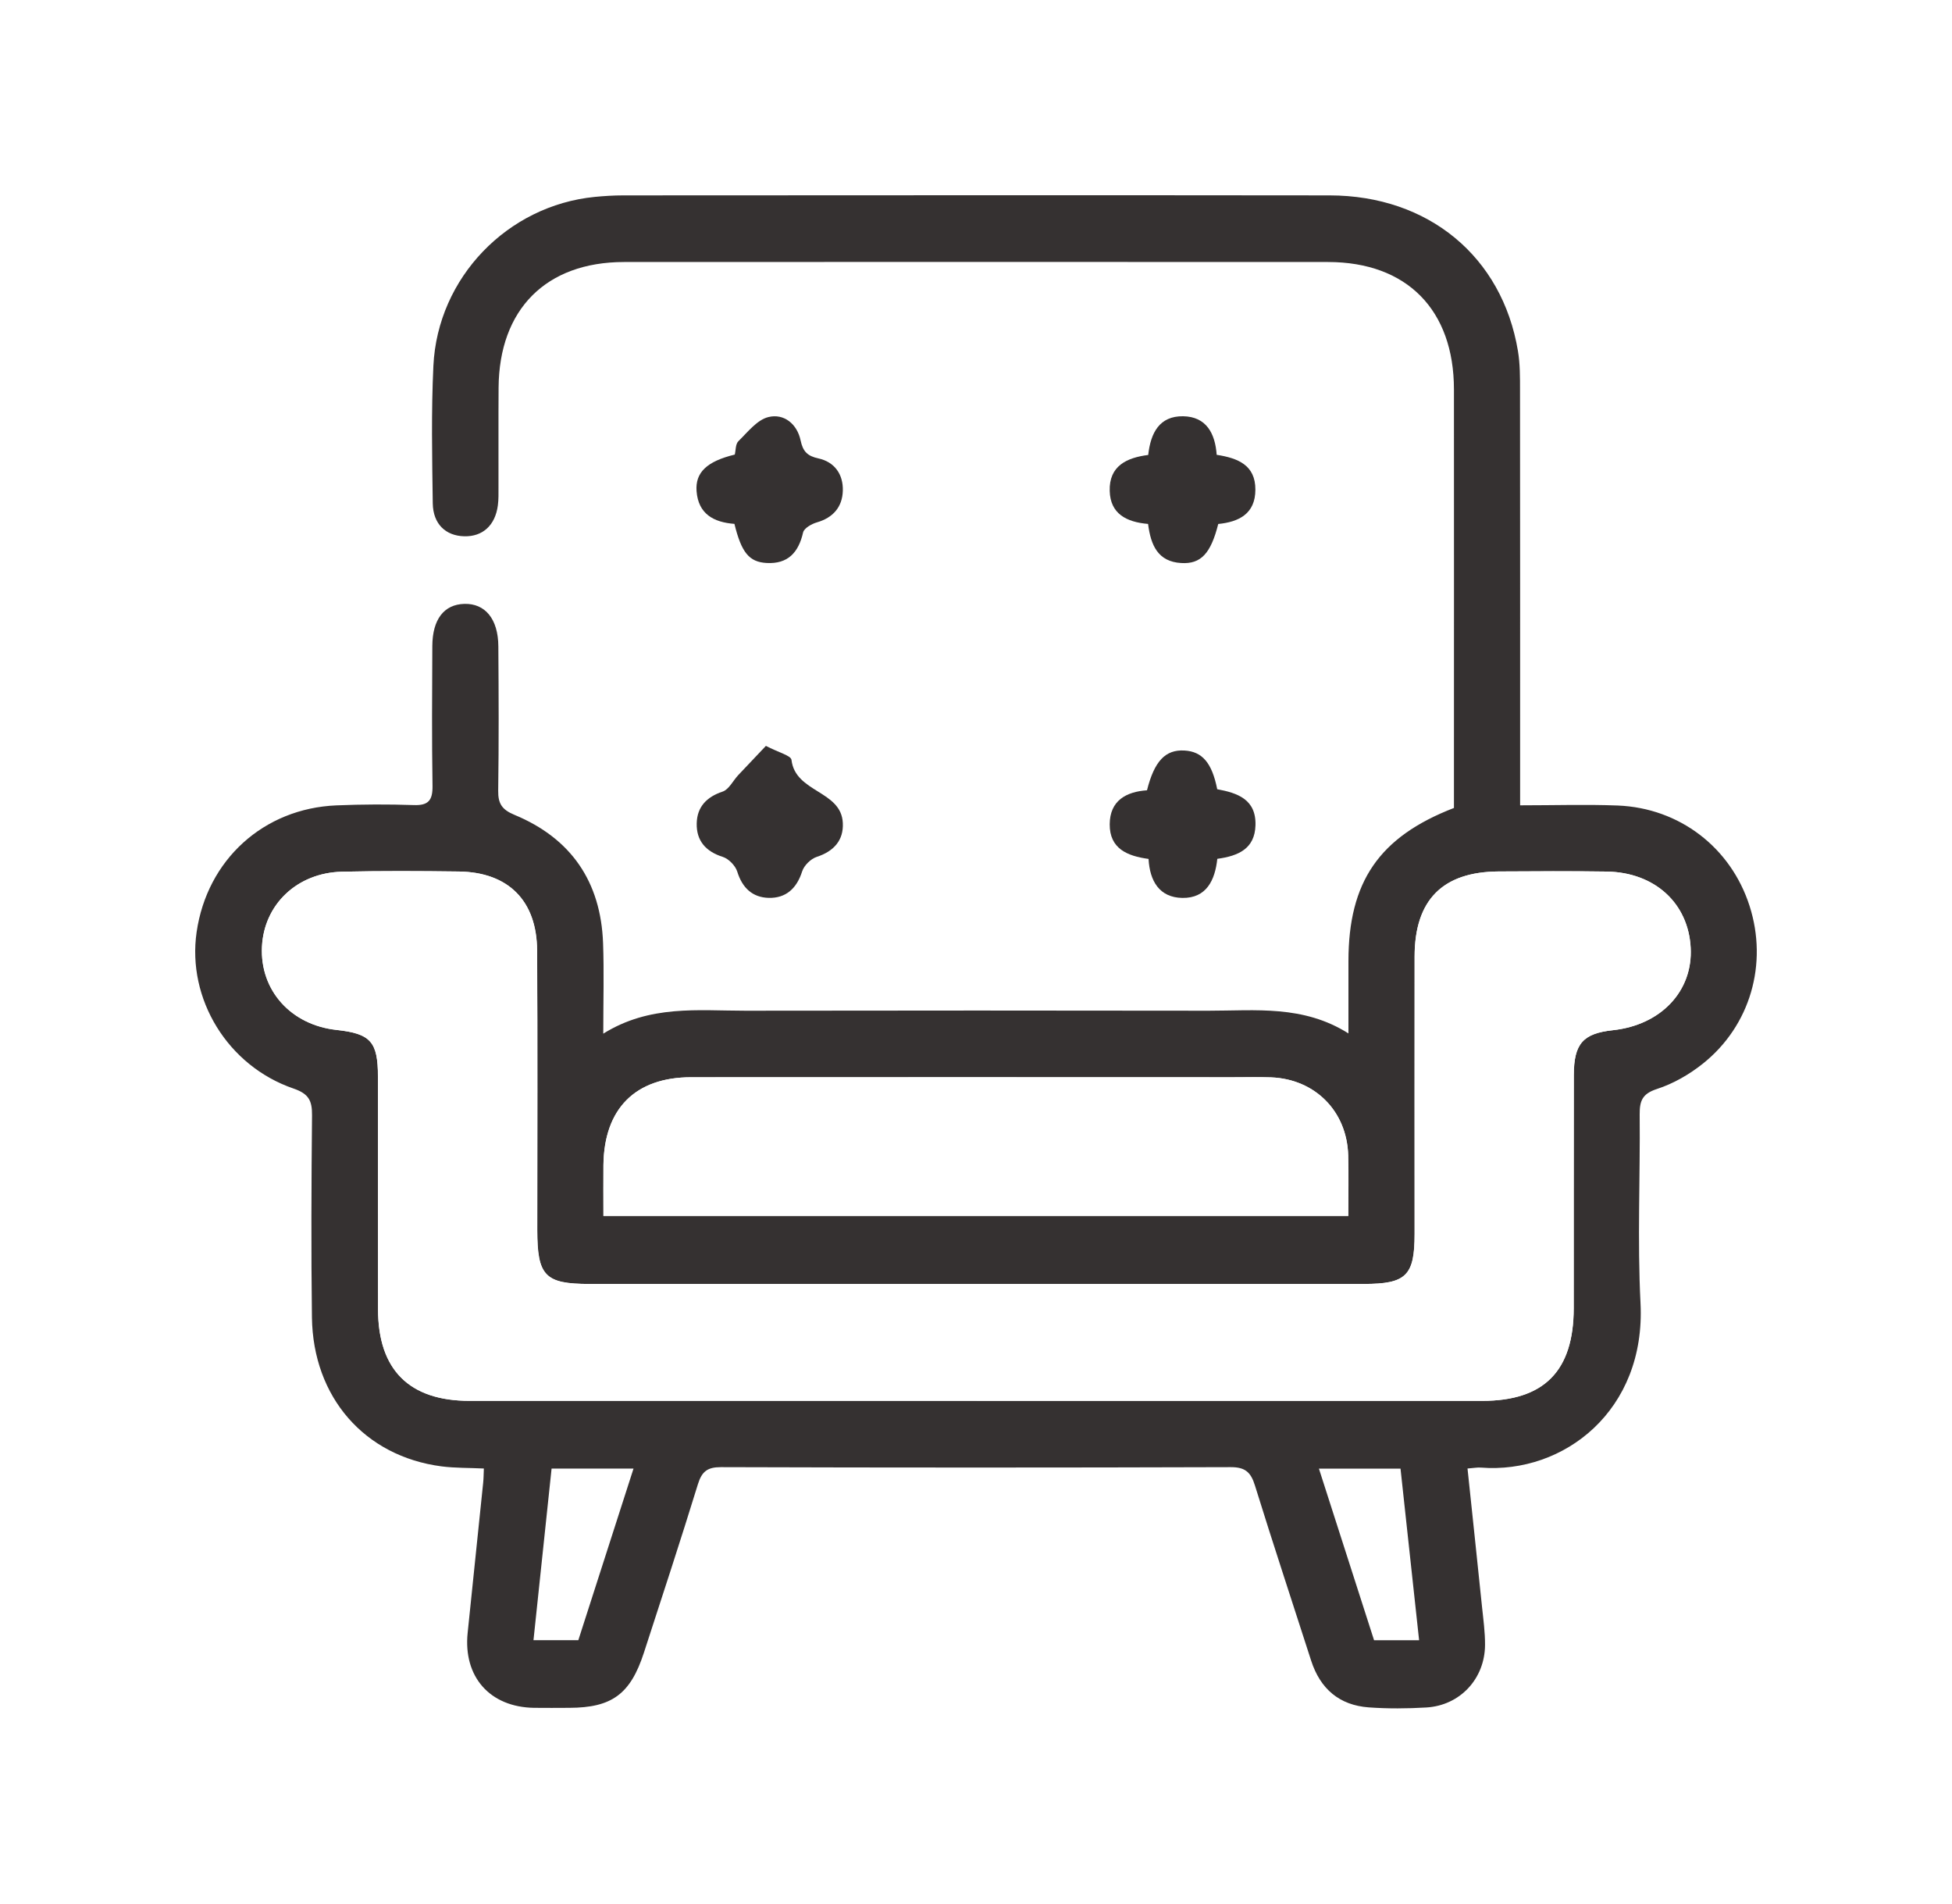 <svg width="40" height="39" viewBox="0 0 40 39" fill="none" xmlns="http://www.w3.org/2000/svg">
<g clip-path="url(#clip0_4_510)" filter="url(#filter0_d_4_510)">
<path d="M26.832 0.455H13.578C11.327 0.455 9.502 2.29 9.502 4.554V13.967C9.502 16.231 11.327 18.067 13.578 18.067H26.832C29.083 18.067 30.908 16.231 30.908 13.967V4.554C30.908 2.29 29.083 0.455 26.832 0.455Z" fill="white"/>
<path d="M31.151 12.499C31.859 12.499 32.505 12.478 33.15 12.503C34.419 12.554 35.47 13.367 35.852 14.561C36.231 15.744 35.87 17.014 34.894 17.792C34.616 18.014 34.288 18.202 33.952 18.311C33.654 18.408 33.598 18.553 33.6 18.831C33.612 20.12 33.552 21.411 33.617 22.697C33.729 24.894 32.049 26.201 30.345 26.067C30.273 26.061 30.198 26.077 30.072 26.086C30.173 27.045 30.273 27.986 30.37 28.927C30.397 29.183 30.432 29.44 30.431 29.697C30.429 30.393 29.918 30.942 29.226 30.982C28.835 31.005 28.441 31.008 28.05 30.98C27.446 30.936 27.054 30.601 26.867 30.02C26.483 28.825 26.088 27.633 25.716 26.434C25.632 26.162 25.517 26.057 25.218 26.058C21.736 26.069 18.254 26.069 14.771 26.058C14.497 26.058 14.382 26.146 14.301 26.409C13.945 27.565 13.567 28.715 13.193 29.865C12.917 30.71 12.537 30.986 11.667 30.989C11.426 30.989 11.184 30.993 10.944 30.989C10.039 30.975 9.49 30.354 9.583 29.453C9.689 28.429 9.796 27.403 9.901 26.378C9.91 26.292 9.91 26.203 9.915 26.086C9.611 26.071 9.326 26.078 9.047 26.042C7.472 25.836 6.413 24.628 6.392 22.987C6.374 21.608 6.381 20.228 6.394 18.848C6.397 18.549 6.325 18.408 6.016 18.302C4.663 17.838 3.831 16.464 4.029 15.097C4.243 13.616 5.401 12.561 6.896 12.5C7.423 12.478 7.952 12.476 8.479 12.494C8.78 12.505 8.867 12.395 8.863 12.101C8.848 11.146 8.854 10.191 8.859 9.235C8.862 8.688 9.099 8.384 9.513 8.372C9.941 8.359 10.209 8.681 10.212 9.243C10.219 10.228 10.223 11.214 10.209 12.2C10.205 12.467 10.289 12.589 10.542 12.694C11.701 13.174 12.312 14.062 12.358 15.323C12.379 15.909 12.362 16.497 12.362 17.177C13.316 16.582 14.304 16.707 15.273 16.707C18.439 16.702 21.605 16.702 24.771 16.707C25.728 16.707 26.705 16.587 27.632 17.172C27.632 16.625 27.632 16.157 27.632 15.69C27.633 14.067 28.259 13.146 29.794 12.553C29.794 12.421 29.794 12.272 29.794 12.122C29.794 9.408 29.796 6.694 29.794 3.979C29.793 2.348 28.829 1.369 27.214 1.368C22.405 1.366 17.596 1.365 12.787 1.368C11.189 1.369 10.227 2.338 10.217 3.944C10.212 4.626 10.217 5.308 10.215 5.991C10.215 6.112 10.218 6.234 10.202 6.354C10.148 6.764 9.89 6.997 9.512 6.987C9.133 6.977 8.875 6.737 8.868 6.313C8.855 5.373 8.836 4.431 8.881 3.493C8.968 1.687 10.4 0.21 12.188 0.034C12.383 0.015 12.579 0.003 12.774 0.003C17.598 0.001 22.422 -0.003 27.247 0.003C29.272 0.006 30.782 1.258 31.105 3.189C31.15 3.456 31.148 3.732 31.148 4.005C31.151 6.643 31.15 9.282 31.15 11.92C31.15 12.086 31.15 12.252 31.15 12.497L31.151 12.499ZM20.019 24.7C23.47 24.7 26.922 24.7 30.373 24.7C31.643 24.7 32.248 24.088 32.249 22.8C32.251 21.208 32.247 19.616 32.251 18.024C32.253 17.38 32.44 17.172 33.053 17.106C34.037 17 34.693 16.305 34.646 15.417C34.598 14.504 33.91 13.873 32.926 13.856C32.187 13.844 31.449 13.85 30.71 13.854C29.562 13.862 28.991 14.439 28.989 15.594C28.987 17.489 28.989 19.384 28.989 21.278C28.989 22.135 28.818 22.305 27.949 22.305C22.659 22.305 17.369 22.305 12.079 22.305C11.169 22.305 11.011 22.14 11.011 21.204C11.011 19.295 11.018 17.384 11.007 15.474C11.002 14.452 10.417 13.87 9.405 13.855C8.606 13.844 7.807 13.841 7.009 13.859C6.087 13.881 5.408 14.533 5.369 15.4C5.328 16.292 5.964 16.999 6.897 17.1C7.596 17.176 7.745 17.34 7.746 18.055C7.749 19.646 7.744 21.238 7.748 22.831C7.751 24.065 8.389 24.699 9.622 24.699C13.088 24.699 16.555 24.699 20.021 24.699L20.019 24.7ZM12.365 20.914H27.629C27.629 20.48 27.639 20.073 27.627 19.667C27.601 18.765 26.946 18.107 26.046 18.073C25.79 18.064 25.534 18.07 25.278 18.07C21.574 18.07 17.87 18.069 14.165 18.07C13.018 18.07 12.38 18.714 12.366 19.87C12.363 20.201 12.366 20.532 12.366 20.914H12.365ZM27.027 26.088C27.412 27.285 27.784 28.445 28.157 29.604H29.08C28.951 28.416 28.825 27.255 28.699 26.088H27.027ZM11.303 26.087C11.178 27.272 11.056 28.423 10.932 29.603H11.851C12.226 28.439 12.598 27.28 12.982 26.087H11.304H11.303Z" fill="#353131"/>
<path d="M23.526 6.734C23.079 6.696 22.753 6.524 22.74 6.06C22.724 5.544 23.091 5.376 23.529 5.321C23.579 4.865 23.761 4.522 24.243 4.528C24.721 4.535 24.901 4.881 24.932 5.318C25.366 5.385 25.727 5.528 25.725 6.032C25.724 6.53 25.383 6.693 24.964 6.735C24.811 7.341 24.608 7.56 24.204 7.535C23.733 7.507 23.582 7.179 23.526 6.733V6.734Z" fill="#353131"/>
<path d="M23.535 13.597C23.098 13.538 22.737 13.385 22.74 12.888C22.742 12.4 23.08 12.22 23.504 12.191C23.655 11.591 23.882 11.355 24.269 11.376C24.636 11.396 24.835 11.627 24.943 12.169C25.352 12.245 25.743 12.372 25.727 12.909C25.712 13.387 25.38 13.536 24.945 13.595C24.898 14.029 24.725 14.404 24.228 14.396C23.757 14.388 23.561 14.049 23.536 13.599L23.535 13.597Z" fill="#353131"/>
<path d="M15.694 11.281C15.951 11.416 16.208 11.478 16.219 11.568C16.297 12.243 17.241 12.192 17.271 12.862C17.288 13.215 17.087 13.441 16.737 13.555C16.614 13.595 16.476 13.731 16.437 13.854C16.325 14.205 16.102 14.404 15.751 14.395C15.421 14.386 15.211 14.192 15.108 13.858C15.07 13.736 14.933 13.595 14.813 13.556C14.462 13.446 14.268 13.224 14.277 12.867C14.285 12.533 14.477 12.328 14.807 12.218C14.936 12.175 15.019 11.997 15.126 11.882C15.315 11.681 15.505 11.483 15.694 11.282V11.281Z" fill="#353131"/>
<path d="M15.052 6.733C14.621 6.701 14.31 6.528 14.274 6.064C14.244 5.68 14.484 5.452 15.057 5.313C15.078 5.229 15.07 5.099 15.131 5.039C15.322 4.852 15.515 4.6 15.748 4.544C16.064 4.467 16.335 4.685 16.406 5.024C16.453 5.248 16.545 5.343 16.768 5.391C17.103 5.463 17.281 5.719 17.271 6.054C17.261 6.388 17.071 6.607 16.737 6.703C16.629 6.734 16.477 6.822 16.457 6.908C16.363 7.322 16.143 7.559 15.707 7.534C15.351 7.513 15.194 7.321 15.05 6.734L15.052 6.733Z" fill="#353131"/>
<path d="M20.019 24.7C16.553 24.7 13.086 24.7 9.62 24.7C8.387 24.7 7.749 24.065 7.746 22.831C7.742 21.239 7.746 19.648 7.744 18.055C7.743 17.34 7.594 17.177 6.895 17.101C5.962 16.999 5.326 16.292 5.367 15.4C5.407 14.533 6.085 13.881 7.006 13.859C7.805 13.84 8.604 13.845 9.403 13.855C10.415 13.869 10.999 14.453 11.005 15.474C11.016 17.384 11.008 19.295 11.008 21.204C11.008 22.14 11.168 22.305 12.077 22.305C17.366 22.305 22.657 22.305 27.947 22.305C28.816 22.305 28.987 22.135 28.987 21.278C28.987 19.383 28.985 17.488 28.987 15.594C28.989 14.439 29.56 13.861 30.708 13.854C31.447 13.85 32.185 13.845 32.924 13.856C33.908 13.872 34.596 14.504 34.644 15.417C34.691 16.305 34.035 17 33.051 17.106C32.439 17.172 32.251 17.381 32.249 18.024C32.245 19.616 32.249 21.207 32.247 22.8C32.246 24.088 31.641 24.7 30.371 24.7C26.92 24.7 23.468 24.7 20.017 24.7L20.019 24.7Z" fill="white"/>
<path d="M12.365 20.913C12.365 20.532 12.362 20.2 12.365 19.869C12.379 18.713 13.018 18.07 14.164 18.07C17.869 18.067 21.573 18.069 25.277 18.07C25.533 18.07 25.789 18.063 26.045 18.072C26.945 18.106 27.6 18.764 27.626 19.667C27.638 20.072 27.628 20.48 27.628 20.913H12.365Z" fill="white"/>
</g>
<defs>
<filter id="filter0_d_4_510" x="0" y="0" width="40" height="39" filterUnits="userSpaceOnUse" color-interpolation-filters="sRGB">
<feFlood flood-opacity="0" result="BackgroundImageFix"/>
<feColorMatrix in="SourceAlpha" type="matrix" values="0 0 0 0 0 0 0 0 0 0 0 0 0 0 0 0 0 0 127 0" result="hardAlpha"/>
<feOffset dy="4"/>
<feGaussianBlur stdDeviation="2"/>
<feComposite in2="hardAlpha" operator="out"/>
<feColorMatrix type="matrix" values="0 0 0 0 0 0 0 0 0 0 0 0 0 0 0 0 0 0 0.25 0"/>
<feBlend mode="normal" in2="BackgroundImageFix" result="effect1_dropShadow_4_510"/>
<feBlend mode="normal" in="SourceGraphic" in2="effect1_dropShadow_4_510" result="shape"/>
</filter>
<clipPath id="clip0_4_510">
<rect width="32" height="31" fill="white" transform="translate(4)"/>
</clipPath>
</defs>
</svg>
